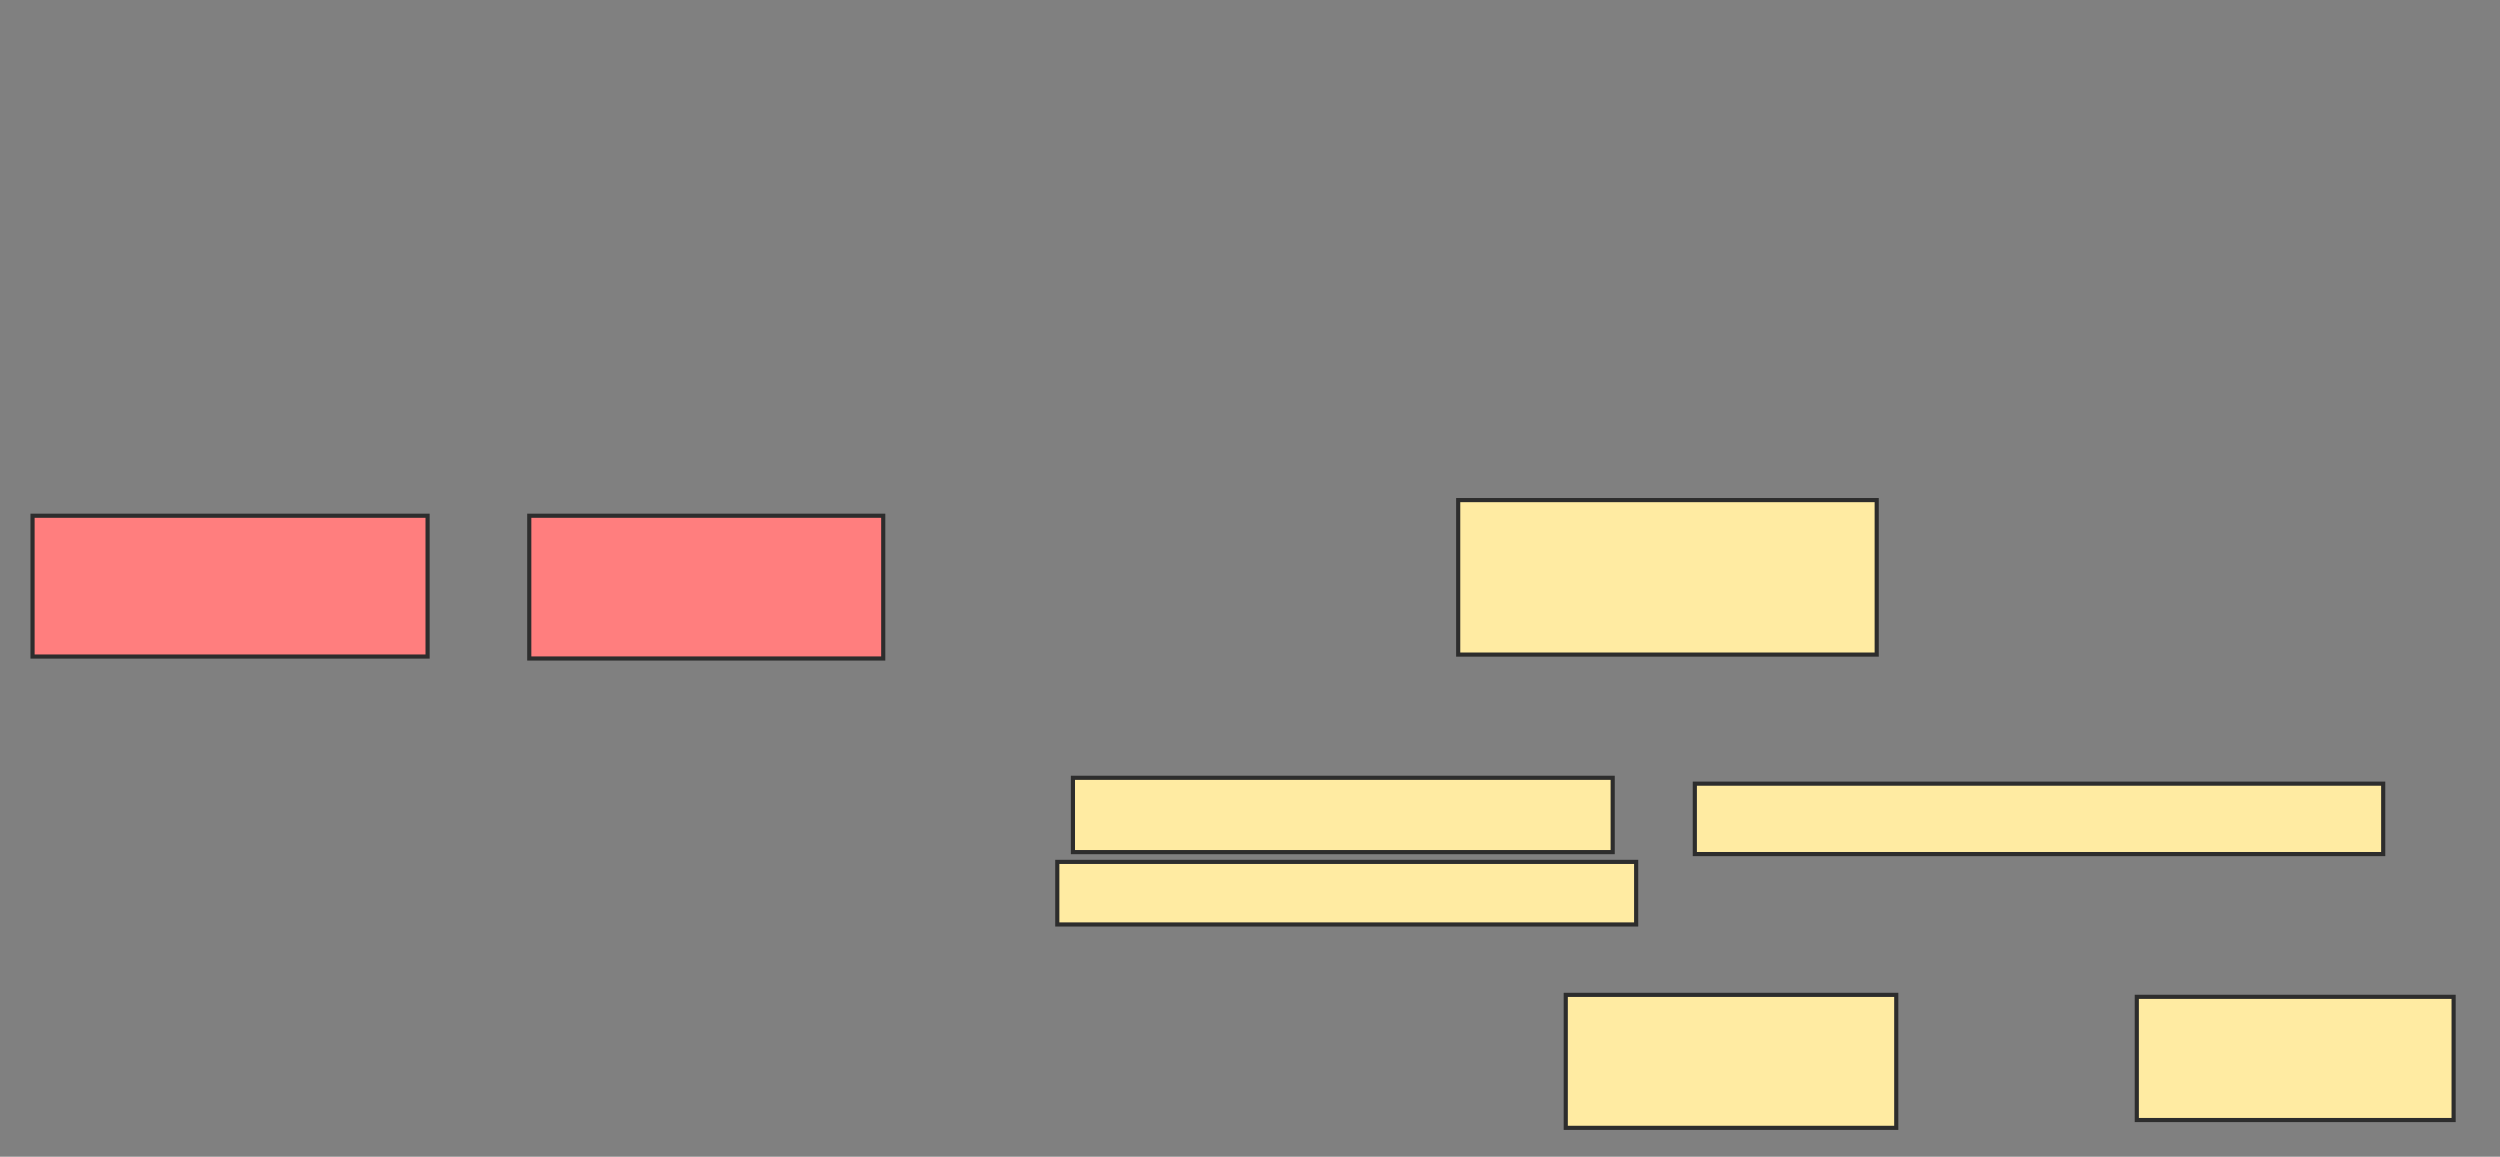 <svg xmlns="http://www.w3.org/2000/svg" width="603" height="279">
 <rect width="100%" height="100%" fill="#808080" stroke="none"/>
 <!-- Created with Image Occlusion Enhanced -->
 <g>
  <title>Labels</title>
 </g>
 <g>
  <title>Masks</title>
  <g id="8d7112a56b3e46818eaaf5d1bc886dd3-ao-1" class="qshape">
   <rect height="33.962" width="95.283" y="124.396" x="7.849" stroke="#2D2D2D" fill="#FF7E7E" class="qshape"/>
   <rect height="34.434" width="85.377" y="124.396" x="127.66" stroke="#2D2D2D" fill="#FF7E7E" class="qshape"/>
  </g>
  <g id="8d7112a56b3e46818eaaf5d1bc886dd3-ao-2">
   <rect height="37.264" width="100.943" y="120.623" x="351.717" stroke="#2D2D2D" fill="#FFEBA2"/>
   <rect height="17.925" width="130.189" y="187.604" x="258.792" stroke="#2D2D2D" fill="#FFEBA2"/>
   <rect height="15.094" width="139.623" y="207.887" x="255.019" stroke="#2D2D2D" fill="#FFEBA2"/>
   <rect height="16.981" width="166.038" y="189.019" x="408.792" stroke="#2D2D2D" fill="#FFEBA2"/>
   <rect height="32.075" width="79.717" y="239.962" x="377.66" stroke="#2D2D2D" fill="#FFEBA2"/>
   <rect height="29.717" width="76.415" y="240.434" x="515.396" stroke="#2D2D2D" fill="#FFEBA2"/>
  </g>
 </g>
</svg>